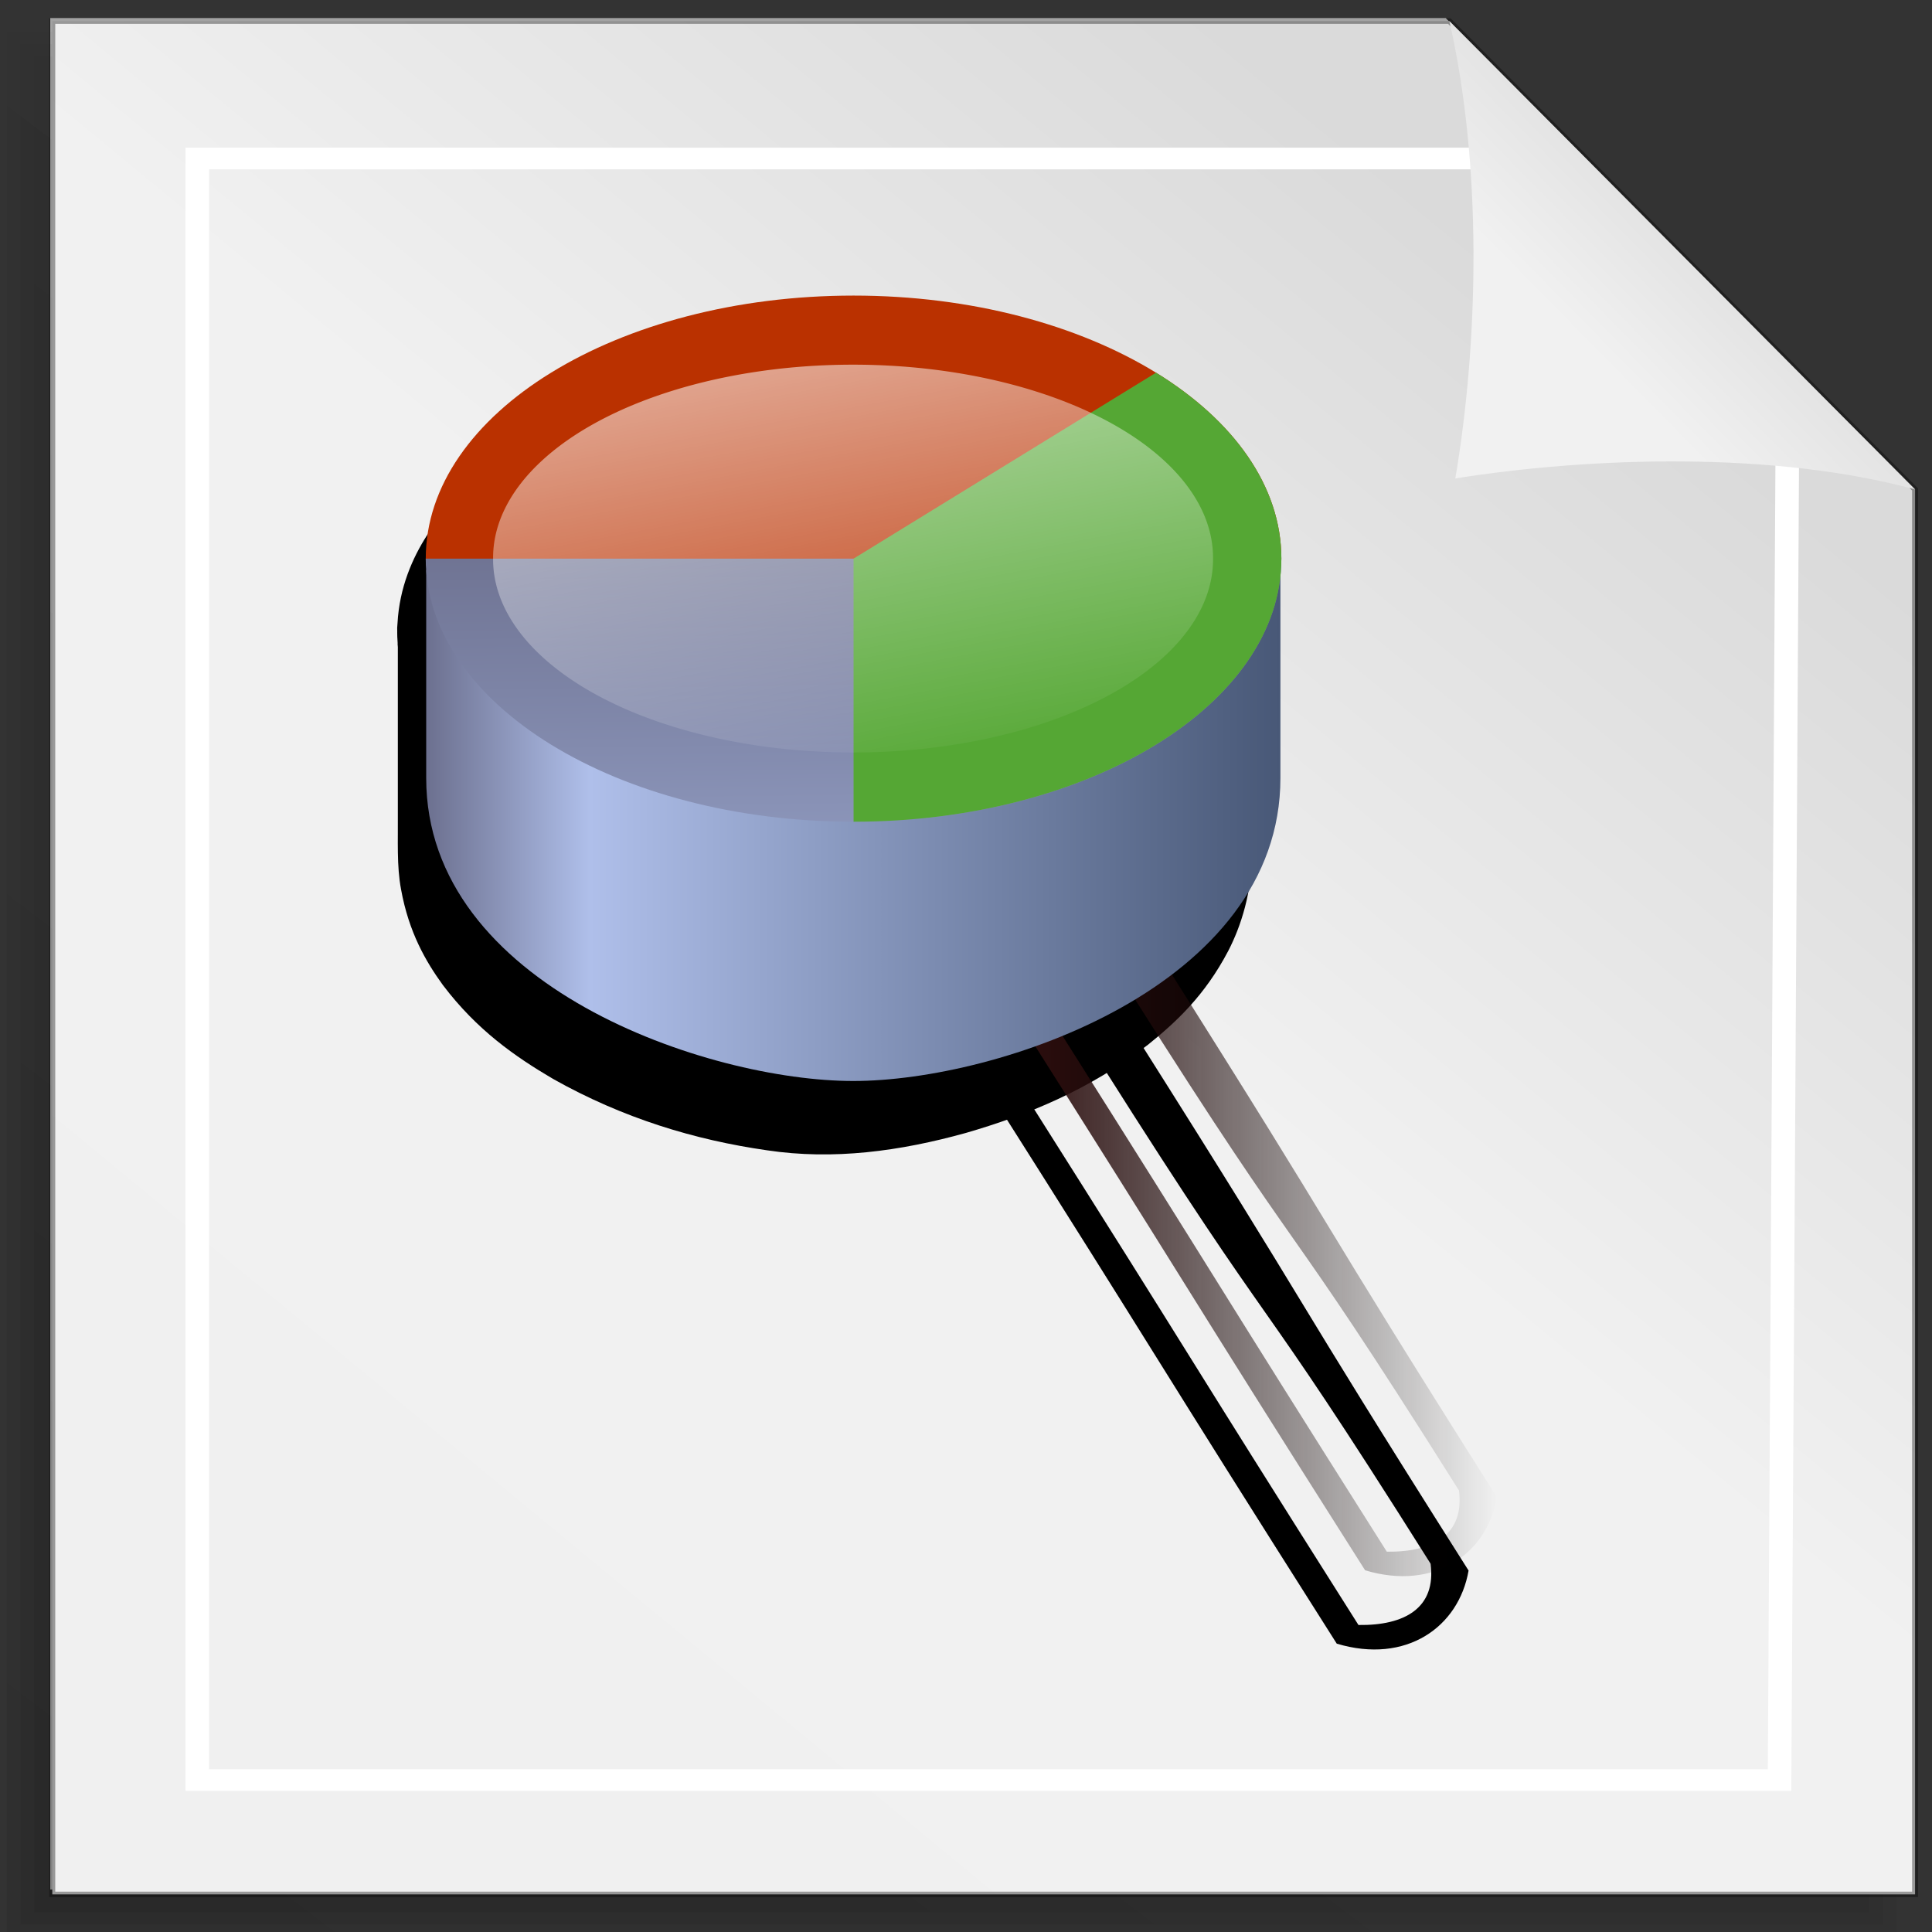 <?xml version="1.0" encoding="UTF-8" standalone="no"?>
<!-- Created with Sodipodi ("http://www.sodipodi.com/") -->
<svg
   xmlns:dc="http://purl.org/dc/elements/1.1/"
   xmlns:cc="http://web.resource.org/cc/"
   xmlns:rdf="http://www.w3.org/1999/02/22-rdf-syntax-ns#"
   xmlns:svg="http://www.w3.org/2000/svg"
   xmlns="http://www.w3.org/2000/svg"
   xmlns:xlink="http://www.w3.org/1999/xlink"
   xmlns:sodipodi="http://sodipodi.sourceforge.net/DTD/sodipodi-0.dtd"
   xmlns:inkscape="http://www.inkscape.org/namespaces/inkscape"
   height="22"
   id="svg1089"
   sodipodi:docbase="C:\ms4w\Apache\htdocs\i3geo\imagens\visual\folha"
   sodipodi:docname="inseregrafico.svg"
   sodipodi:version="0.32"
   space="preserve"
   width="22"
   inkscape:version="0.45.1"
   inkscape:output_extension="org.inkscape.output.svg.inkscape"
   version="1.0"
   inkscape:export-filename="C:\ms4w\Apache\htdocs\i3geo\imagens\visual\folha\inseregrafico.png"
   inkscape:export-xdpi="90"
   inkscape:export-ydpi="90">
  <rect width="100%" height="100%" fill="#333333" stroke="none"/>
  <defs
     id="defs1091">
    <linearGradient
       id="linearGradient1497"
       x1="741.639"
       x2="622.333"
       xlink:href="#linearGradient1492"
       y1="169.444"
       y2="287.738"
       gradientTransform="scale(0.955,1.047)"
       gradientUnits="userSpaceOnUse" />
    <linearGradient
       id="linearGradient1492">
      <stop
         id="stop1493"
         offset="0"
         style="stop-color:#dadada;stop-opacity:1;" />
      <stop
         id="stop1496"
         offset="0.349"
         style="stop-color:#f1f1f1;stop-opacity:1;" />
      <stop
         id="stop1494"
         offset="1"
         style="stop-color:#f0f0f0;stop-opacity:1;" />
    </linearGradient>
    <linearGradient
       id="linearGradient1495"
       x1="728.966"
       x2="351.706"
       xlink:href="#linearGradient1492"
       y1="230.074"
       y2="689.86"
       gradientTransform="scale(0.955,1.047)"
       gradientUnits="userSpaceOnUse" />
    <linearGradient
       inkscape:collect="always"
       xlink:href="#linearGradient1507"
       id="linearGradient10311"
       gradientUnits="userSpaceOnUse"
       gradientTransform="scale(0.945,1.059)"
       x1="201.39"
       y1="843.208"
       x2="547.808"
       y2="383.765" />
    <linearGradient
       inkscape:collect="always"
       xlink:href="#linearGradient1507"
       id="linearGradient10309"
       gradientUnits="userSpaceOnUse"
       gradientTransform="scale(0.945,1.059)"
       x1="201.39"
       y1="843.208"
       x2="547.808"
       y2="383.765" />
    <linearGradient
       inkscape:collect="always"
       xlink:href="#linearGradient1507"
       id="linearGradient10307"
       gradientUnits="userSpaceOnUse"
       gradientTransform="scale(0.945,1.059)"
       x1="201.39"
       y1="843.208"
       x2="547.808"
       y2="383.765" />
    <linearGradient
       id="linearGradient1507">
      <stop
         id="stop1508"
         offset="0"
         style="stop-color:#000000;stop-opacity:0.096;" />
      <stop
         id="stop1510"
         offset="1"
         style="stop-color:#000000;stop-opacity:0;" />
    </linearGradient>
    <linearGradient
       id="linearGradient1506"
       x1="201.39"
       x2="547.808"
       xlink:href="#linearGradient1507"
       y1="843.208"
       y2="383.765"
       gradientTransform="scale(0.945,1.059)"
       gradientUnits="userSpaceOnUse" />
    <linearGradient
       inkscape:collect="always"
       id="linearGradient4597">
      <stop
         style="stop-color:#000000;stop-opacity:1;"
         offset="0"
         id="stop4599" />
      <stop
         style="stop-color:#000000;stop-opacity:0;"
         offset="1"
         id="stop4601" />
    </linearGradient>
    <linearGradient
       id="linearGradient4574">
      <stop
         style="stop-color:#ffff00;stop-opacity:1;"
         offset="0"
         id="stop4576" />
      <stop
         style="stop-color:#000000;stop-opacity:0;"
         offset="1"
         id="stop4578" />
    </linearGradient>
    <linearGradient
       id="linearGradient17079">
      <stop
         style="stop-color:#300f0f;stop-opacity:1;"
         offset="0"
         id="stop17081" />
      <stop
         style="stop-color:#000000;stop-opacity:0;"
         offset="1"
         id="stop17083" />
    </linearGradient>
    <linearGradient
       id="linearGradient841">
      <stop
         id="stop842"
         offset="0"
         style="stop-color:#ffffff;stop-opacity:1;" />
      <stop
         id="stop843"
         offset="1"
         style="stop-color:#ffffff;stop-opacity:0;" />
    </linearGradient>
    <linearGradient
       id="linearGradient844"
       x1="15.884"
       x2="56.558"
       xlink:href="#linearGradient841"
       y1="-138.973"
       y2="-23.594"
       gradientTransform="scale(1.732,0.577)"
       gradientUnits="userSpaceOnUse" />
    <linearGradient
       id="linearGradient845"
       x1="35.738"
       x2="59.223"
       xlink:href="#linearGradient1290"
       y1="-91.825"
       y2="483.817"
       gradientTransform="scale(2.449,0.408)"
       gradientUnits="userSpaceOnUse" />
    <linearGradient
       id="linearGradient1290">
      <stop
         id="stop1291"
         offset="0"
         style="stop-color:#6c708f;stop-opacity:1;" />
      <stop
         id="stop1546"
         offset="0.191"
         style="stop-color:#afbfea;stop-opacity:1;" />
      <stop
         id="stop1292"
         offset="1"
         style="stop-color:#485877;stop-opacity:1;" />
    </linearGradient>
    <linearGradient
       id="linearGradient852"
       x1="18.332"
       x2="71.756"
       xlink:href="#linearGradient1290"
       y1="-75.499"
       y2="-75.499"
       gradientTransform="scale(1.967,0.508)"
       gradientUnits="userSpaceOnUse" />
    <linearGradient
       id="linearGradient4810">
      <stop
         id="stop4811"
         offset="0"
         style="stop-color:#ffffff;stop-opacity:0;" />
      <stop
         id="stop4812"
         offset="1"
         style="stop-color:#ffffff;stop-opacity:0.68;" />
    </linearGradient>
    <linearGradient
       id="linearGradient2931">
      <stop
         id="stop2932"
         offset="0"
         style="stop-color:#ffffff;stop-opacity:1;" />
      <stop
         id="stop2933"
         offset="1"
         style="stop-color:#ffffff;stop-opacity:0;" />
    </linearGradient>
    <linearGradient
       inkscape:collect="always"
       xlink:href="#linearGradient2931"
       id="linearGradient10906"
       gradientUnits="userSpaceOnUse"
       gradientTransform="scale(1.806,0.554)"
       x1="145.631"
       y1="712.78"
       x2="145.631"
       y2="772.318" />
    <linearGradient
       id="linearGradient37404">
      <stop
         id="stop37406"
         offset="0"
         style="stop-color:#ffcc3f;stop-opacity:1;" />
      <stop
         id="stop37412"
         offset="0.38"
         style="stop-color:#ffe79f;stop-opacity:1;" />
      <stop
         id="stop37408"
         offset="1"
         style="stop-color:#ffffff;stop-opacity:1;" />
    </linearGradient>
    <linearGradient
       inkscape:collect="always"
       xlink:href="#linearGradient37404"
       id="linearGradient11756"
       x1="0.216"
       y1="11.149"
       x2="21.782"
       y2="11.149"
       gradientUnits="userSpaceOnUse" />
    <radialGradient
       inkscape:collect="always"
       xlink:href="#linearGradient4810"
       id="radialGradient12183"
       gradientUnits="userSpaceOnUse"
       gradientTransform="scale(2.176,0.46)"
       cx="124.361"
       cy="1082.207"
       fx="125.143"
       fy="1084.02"
       r="54.578" />
    <linearGradient
       inkscape:collect="always"
       xlink:href="#linearGradient17079"
       id="linearGradient17085"
       x1="11.037"
       y1="15.104"
       x2="15.572"
       y2="15.104"
       gradientUnits="userSpaceOnUse"
       gradientTransform="matrix(1.684,0,0,1.189,-7.545,-2.116)" />
    <radialGradient
       inkscape:collect="always"
       xlink:href="#linearGradient4597"
       id="radialGradient4603"
       cx="11.479"
       cy="11.997"
       fx="11.479"
       fy="11.997"
       r="9.639"
       gradientTransform="matrix(1,0,0,1.135,0,-1.615)"
       gradientUnits="userSpaceOnUse" />
    <radialGradient
       inkscape:collect="always"
       xlink:href="#linearGradient4597"
       id="radialGradient4607"
       gradientUnits="userSpaceOnUse"
       gradientTransform="matrix(1,0,0,1.135,0,-1.615)"
       cx="11.479"
       cy="11.997"
       fx="11.479"
       fy="11.997"
       r="9.639" />
    <linearGradient
       inkscape:collect="always"
       xlink:href="#linearGradient17079"
       id="linearGradient12937"
       gradientUnits="userSpaceOnUse"
       gradientTransform="matrix(1.684,0,0,1.189,-7.545,-2.116)"
       x1="11.037"
       y1="15.104"
       x2="15.572"
       y2="15.104" />
    <linearGradient
       inkscape:collect="always"
       xlink:href="#linearGradient1290"
       id="linearGradient12939"
       gradientUnits="userSpaceOnUse"
       gradientTransform="scale(1.967,0.508)"
       x1="18.332"
       y1="-75.499"
       x2="71.756"
       y2="-75.499" />
    <linearGradient
       inkscape:collect="always"
       xlink:href="#linearGradient1290"
       id="linearGradient12941"
       gradientUnits="userSpaceOnUse"
       gradientTransform="scale(2.449,0.408)"
       x1="35.738"
       y1="-91.825"
       x2="59.223"
       y2="483.817" />
    <linearGradient
       inkscape:collect="always"
       xlink:href="#linearGradient841"
       id="linearGradient12943"
       gradientUnits="userSpaceOnUse"
       gradientTransform="scale(1.732,0.577)"
       x1="15.884"
       y1="-138.973"
       x2="56.558"
       y2="-23.594" />
  </defs>
  <sodipodi:namedview
     id="base"
     width="22px"
     height="22px"
     inkscape:zoom="13.546667"
     inkscape:cx="15.484896"
     inkscape:cy="2.7309961"
     inkscape:window-width="1152"
     inkscape:window-height="785"
     inkscape:window-x="44"
     inkscape:window-y="0"
     inkscape:current-layer="svg1089" />
  <path
     style="fill:#9e9d9b;fill-opacity:1;fill-rule:evenodd;stroke:none;stroke-width:4.893;stroke-linecap:butt;stroke-linejoin:miter;stroke-miterlimit:4;stroke-opacity:1"
     sodipodi:nodetypes="ccccc"
     id="path1684"
     d="M 263.75,501.112 L 263.261,626.725 C 271.361,631.292 281.271,629.132 284.753,623.022 L 282.5,502.362 L 263.75,501.112 z " />
  <path
     style="fill:#ffffff;fill-opacity:1;fill-rule:evenodd;stroke:none;stroke-width:1pt;stroke-linecap:butt;stroke-linejoin:miter;stroke-opacity:1"
     sodipodi:nodetypes="ccccc"
     id="path4813"
     d="M 265.374,538.01 L 265.758,627.583 L 273.775,630.62 L 270.69,537.72 L 265.374,538.01 z " />
  <path
     style="fill:#0000ff;fill-opacity:1;stroke:none;stroke-width:4.893;stroke-linecap:round;stroke-linejoin:bevel;stroke-miterlimit:4;stroke-opacity:1"
     id="path1061"
     d="M 266.25,361.262 C 215.88,361.262 175,378.345 175,399.394 C 175,403.53 176.745,407.466 179.688,411.181 C 181.438,420.674 183.552,434.398 183.312,446.852 C 164.439,456.326 152.906,468.847 152.906,482.593 C 152.906,512.125 205.93,536.082 271.25,536.082 C 336.57,536.082 389.594,512.125 389.594,482.593 C 389.594,467.81 376.149,454.571 354.625,444.945 C 351.715,434.281 350.026,422.821 351.875,412.255 C 355.391,408.237 357.5,403.932 357.5,399.394 C 357.5,398.818 357.342,398.266 357.281,397.696 C 357.361,397.57 357.418,397.439 357.5,397.314 C 357.444,397.139 357.271,396.997 357.188,396.829 C 354.002,376.985 314.54,361.262 266.25,361.262 z " />
  <path
     style="fill:url(#linearGradient10906);fill-opacity:1;stroke:none;stroke-width:2.052;stroke-linecap:round;stroke-linejoin:bevel;stroke-miterlimit:4;stroke-opacity:1"
     sodipodi:type="arc"
     sodipodi:ry="23.75"
     sodipodi:rx="77.5"
     sodipodi:cy="417.36218"
     sodipodi:cx="258.75"
     id="path2309"
     d="M 336.25 417.362 A 77.5 23.75 0 1 1  181.25,417.362 A 77.5 23.75 0 1 1  336.25 417.362 z" />
  <path
     style="fill:#000000;fill-opacity:1;fill-rule:evenodd;stroke:none;stroke-width:4.893;stroke-linecap:butt;stroke-linejoin:miter;stroke-miterlimit:4;stroke-opacity:1"
     sodipodi:nodetypes="ccccccccc"
     id="path2935"
     d="M 348.542,411.259 C 326.151,427.599 289.696,431.771 257.719,430.844 C 241.73,430.38 226.558,428.154 214.25,424.594 C 201.942,421.033 190.724,418.18 186.299,412.926 L 184.375,413.938 C 189.95,420.558 200.097,425.576 212.906,429.281 C 225.715,432.986 241.238,435.276 257.594,435.75 C 290.304,436.698 326.328,430.504 350.188,413.094 L 348.542,411.259 z " />
  <path
     style="fill:#000000;fill-opacity:1;fill-rule:evenodd;stroke:none;stroke-width:4.893;stroke-linecap:butt;stroke-linejoin:miter;stroke-miterlimit:4;stroke-opacity:1"
     sodipodi:nodetypes="ccccccc"
     id="path3557"
     d="M 351.451,447.137 C 332.115,464.056 298.584,475.223 267.156,475.531 C 235.729,475.839 204.383,466.48 186.348,449.647 L 185.165,450.484 C 204.629,468.651 234.896,480.754 267.219,480.438 C 299.541,480.121 331.892,467.079 352.556,448.998 L 351.451,447.137 z " />
  <path
     style="fill:url(#radialGradient12183);fill-opacity:1;fill-rule:evenodd;stroke:none;stroke-width:1pt;stroke-linecap:butt;stroke-linejoin:miter;stroke-opacity:1"
     sodipodi:nodetypes="ccc"
     id="path4179"
     d="M 157.5,487.362 C 204.017,522.546 331.425,527.569 386.25,482.362 C 378.332,545.591 185.366,554.841 157.5,487.362 z " />
  <g
     id="g10278"
     transform="matrix(0.158,0,0,0.145,-2.139,-0.71)">
    <path
       style="fill:#ffffff;fill-rule:evenodd;stroke-width:0.426;stroke-opacity:0.365"
       sodipodi:nodetypes="cccccccccccccccc"
       id="path930"
       d="M 17.159,6.329 L 17.159,43.069 L 17.159,79.808 L 17.159,116.547 L 17.159,153.286 L 50.687,153.286 L 84.215,153.286 L 117.742,153.286 L 151.27,153.286 L 151.27,116.547 L 151.27,79.808 L 151.27,43.069 L 117.742,6.329 L 84.215,6.329 L 50.687,6.329 L 17.159,6.329 z " />
    <g
       transform="matrix(0.304,0,0,0.298,-36.704,-112.488)"
       style="fill:url(#linearGradient1506)"
       id="g1552">
      <path
         style="fill:url(#linearGradient10307);fill-opacity:0.75;fill-rule:evenodd;stroke-width:0.954pt"
         sodipodi:nodetypes="cccccccccccccccc"
         id="path1505"
         d="M 173.36,408.813 L 173.36,531.074 L 173.36,653.335 L 173.36,775.596 L 173.36,897.857 L 282.122,897.857 L 390.884,897.857 L 499.646,897.857 L 608.409,897.857 L 608.409,775.596 L 608.409,653.335 L 608.409,531.074 L 499.646,408.813 L 390.884,408.813 L 282.122,408.813 L 173.36,408.813 z " />
      <path
         style="fill:url(#linearGradient10309);fill-opacity:0.75;fill-rule:evenodd;stroke-width:0.954pt"
         id="path1538"
         d="M 170.125,407.188 C 170.125,571.823 170.125,736.458 170.125,901.094 C 317.302,901.094 464.479,901.094 611.656,901.094 C 611.656,777.333 611.656,653.573 611.656,529.812 C 574.809,488.39 537.976,446.953 501.094,405.562 C 390.771,405.562 280.448,405.562 170.125,405.562 C 170.125,405.896 170.125,406.979 170.125,407.188 z " />
      <path
         style="fill:url(#linearGradient10311);fill-opacity:0.75;fill-rule:evenodd;stroke-width:0.954pt"
         id="path1543"
         d="M 166.875,403.938 C 166.875,570.74 166.875,737.542 166.875,904.344 C 316.219,904.344 465.562,904.344 614.906,904.344 C 614.906,779.083 614.906,653.823 614.906,528.562 C 577.455,486.473 540.018,444.37 502.531,402.312 C 390.646,402.312 278.76,402.312 166.875,402.312 C 166.875,402.646 166.875,403.729 166.875,403.938 z " />
    </g>
    <path
       transform="matrix(0.297,0,0,0.297,-71.196,-34.058)"
       style="fill:url(#linearGradient1495);fill-opacity:1;fill-rule:evenodd;stroke:#000000;stroke-width:1.438;stroke-opacity:0.365"
       sodipodi:nodetypes="cccccccccccccccc"
       id="rect900"
       d="M 297.99,136.742 L 297.99,260.572 L 297.99,384.403 L 297.99,508.234 L 297.99,632.065 L 410.996,632.065 L 524.002,632.065 L 637.008,632.065 L 750.014,632.065 L 750.014,508.234 L 750.014,384.403 L 750.014,260.572 L 637.008,136.742 L 524.002,136.742 L 410.996,136.742 L 297.99,136.742 z " />
    <path
       style="fill:none;fill-rule:evenodd;stroke:#ffffff;stroke-width:1.7;stroke-opacity:1"
       sodipodi:nodetypes="cccccc"
       id="path2674"
       d="M 27.757,17.344 L 27.757,144.685 L 141.792,144.685 L 142.359,38.609 L 121.463,17.344 L 27.757,17.344 z " />
    <path
       transform="matrix(0.297,0,0,0.297,-71.196,-34.058)"
       style="fill:url(#linearGradient1497);fill-opacity:1;fill-rule:evenodd;stroke-width:0.954pt"
       sodipodi:nodetypes="cccc"
       id="path906"
       d="M 750.014,260.572 C 715.945,250.486 671.798,251.916 638.448,257.665 C 644.206,220.716 644.926,174.41 637.008,136.742 L 750.014,260.572 z " />
  </g>
  <g
     id="g12919"
     transform="matrix(0.729,0,0,0.754,2.842,2.946)">
    <g
       style="fill:#000000;fill-opacity:1"
       transform="translate(-21.629,-10.63)"
       id="g6980">
      <path
         d="M 33.035,22.984 C 36.118,27.686 35.526,26.844 38.611,31.546 C 39.695,31.86 40.517,31.296 40.67,30.442 C 37.646,25.824 38.481,26.963 35.459,22.344 C 34.759,22.574 33.732,22.751 33.035,22.984 z M 33.687,23.172 C 34.096,23.037 34.505,22.902 34.914,22.767 C 37.877,27.297 37.125,25.806 40.077,30.339 C 40.166,31.007 39.672,31.274 38.95,31.264 C 35.974,26.717 36.663,27.719 33.687,23.172 z "
         id="path5963"
         sodipodi:nodetypes="cccccccccc"
         style="opacity:1;fill:#000000;fill-opacity:1;fill-rule:evenodd;stroke:none;stroke-width:4.893;stroke-linecap:butt;stroke-linejoin:miter;stroke-miterlimit:4;stroke-opacity:1" />
      <g
         style="opacity:1;fill:#000000;fill-opacity:1;stroke:none;stroke-opacity:1"
         transform="matrix(0.127,0,0,0.195,12.547,24.051)"
         id="g5965">
        <path
           style="fill:#000000;fill-opacity:1;fill-rule:evenodd;stroke:none;stroke-width:0.994pt;stroke-opacity:1"
           d="M 194.811,-22.906 C 194.827,-19.798 193.447,-17.112 191.873,-15.206 C 188.997,-11.76 185.481,-9.708 181.997,-7.944 C 174.749,-4.442 167.192,-2.506 159.631,-1.122 C 151.517,0.3 143.319,0.999 135.154,0.226 C 126.295,-0.573 117.452,-2.25 108.821,-5.309 C 104.16,-7.036 99.484,-9.08 95.285,-12.573 C 93.21,-14.375 91.104,-16.636 90.141,-19.984 C 89.597,-21.799 89.78,-23.796 89.747,-25.716 C 89.747,-30.15 89.747,-34.584 89.747,-39.019 C 124.768,-39.019 159.79,-39.019 194.811,-39.019 C 194.811,-33.648 194.811,-28.277 194.811,-22.906 z "
           id="path5967" />
        <path
           style="fill:#000000;fill-opacity:1;fill-rule:evenodd;stroke:none;stroke-width:1pt;stroke-opacity:1"
           d="M 194.879,-39.929 C 194.838,-38.741 193.853,-38.019 193.053,-37.498 C 190.357,-35.921 187.346,-35.284 184.407,-34.624 C 175.713,-32.895 166.888,-32.279 158.085,-31.839 C 143.775,-31.232 129.43,-31.372 115.145,-32.581 C 108.814,-33.181 102.454,-33.865 96.26,-35.57 C 94.301,-36.181 92.252,-36.772 90.589,-38.184 C 89.92,-38.714 89.529,-39.65 89.706,-40.586 C 89.939,-43.363 91.557,-45.663 93.33,-47.4 C 96.57,-50.512 100.496,-52.464 104.428,-54.077 C 112.4,-57.229 120.771,-58.803 129.139,-59.669 C 140.523,-60.767 152.022,-60.493 163.335,-58.61 C 170.329,-57.393 177.315,-55.622 183.85,-52.413 C 187.072,-50.77 190.294,-48.799 192.701,-45.748 C 193.938,-44.153 194.89,-42.126 194.879,-39.929 z "
           id="path5969" />
        <path
           style="fill:#000000;fill-opacity:1;fill-rule:evenodd;stroke:none;stroke-width:1pt;stroke-opacity:1"
           d="M 194.876,-39.929 C 194.884,-37.209 193.455,-34.813 191.792,-33.041 C 188.884,-29.977 185.259,-28.028 181.628,-26.409 C 174.208,-23.22 166.369,-21.558 158.528,-20.54 C 147.226,-19.153 135.788,-19.205 124.499,-20.742 C 116.884,-21.834 109.272,-23.545 102.097,-26.779 C 98.629,-28.402 95.165,-30.351 92.441,-33.394 C 90.924,-35.109 89.666,-37.39 89.676,-39.929 C 124.743,-39.929 159.809,-39.929 194.876,-39.929 z "
           id="path5971" />
        <path
           style="fill:#000000;fill-opacity:1;fill-rule:evenodd;stroke:none;stroke-width:1pt;stroke-opacity:1"
           d="M 194.882,-39.929 C 194.89,-37.209 193.461,-34.813 191.798,-33.041 C 188.89,-29.977 185.264,-28.028 181.634,-26.409 C 174.214,-23.22 166.375,-21.558 158.534,-20.54 C 153.138,-19.862 147.709,-19.548 142.282,-19.547 C 142.281,-26.341 142.28,-33.135 142.279,-39.929 C 154.676,-44.732 167.073,-49.535 179.47,-54.339 C 183.32,-52.821 187.145,-50.979 190.429,-48.145 C 192.342,-46.454 194.156,-44.294 194.728,-41.496 C 194.83,-40.983 194.882,-40.456 194.882,-39.929 z "
           id="path5973" />
        <path
           style="fill:#000000;fill-opacity:1;fill-rule:evenodd;stroke:none;stroke-width:1pt;stroke-opacity:1"
           d="M 186.57,-39.929 C 186.577,-37.933 185.374,-36.174 183.974,-34.874 C 181.525,-32.625 178.472,-31.195 175.415,-30.007 C 169.167,-27.667 162.566,-26.447 155.964,-25.7 C 146.447,-24.682 136.815,-24.72 127.31,-25.848 C 120.898,-26.65 114.488,-27.905 108.447,-30.279 C 105.526,-31.47 102.609,-32.9 100.316,-35.133 C 98.992,-36.433 97.907,-38.191 97.991,-40.122 C 98.065,-42.136 99.334,-43.866 100.771,-45.156 C 103.341,-47.428 106.508,-48.861 109.678,-50.051 C 116.184,-52.401 123.041,-53.597 129.896,-54.293 C 139.496,-55.209 149.202,-55.086 158.765,-53.815 C 164.902,-52.959 171.034,-51.676 176.788,-49.302 C 179.575,-48.109 182.358,-46.678 184.496,-44.463 C 185.653,-43.247 186.581,-41.665 186.57,-39.929 z "
           id="path5975" />
      </g>
    </g>
    <g
       transform="translate(0.812,-0.591)"
       style="opacity:1"
       id="g2198">
      <path
         style="fill:url(#linearGradient12937);fill-opacity:1;fill-rule:evenodd;stroke:none;stroke-width:4.893;stroke-linecap:butt;stroke-linejoin:miter;stroke-miterlimit:4;stroke-opacity:1"
         sodipodi:nodetypes="cccccccccc"
         id="path6692"
         d="M 11.037,11.837 C 14.12,16.54 13.528,15.698 16.613,20.399 C 17.697,20.714 18.519,20.15 18.672,19.295 C 15.648,14.677 16.483,15.816 13.461,11.197 C 12.761,11.427 11.734,11.604 11.037,11.837 z M 11.689,12.026 C 12.098,11.89 12.507,11.755 12.916,11.62 C 15.879,16.15 15.127,14.659 18.079,19.193 C 18.168,19.86 17.674,20.127 16.952,20.118 C 13.976,15.57 14.665,16.573 11.689,12.026 z " />
      <g
         id="g1559"
         transform="matrix(0.127,0,0,0.195,-9.451,12.904)">
        <path
           d="M 141.115,-40.911 C 141.115,-29.836 106.402,-24.808 88.583,-24.808 C 70.764,-24.808 36.051,-29.836 36.051,-40.911 L 36.051,-51.973 L 88.583,-51.973 L 141.115,-51.973 L 141.115,-40.911 z "
           id="path951"
           sodipodi:nodetypes="czccccc"
           style="fill:url(#linearGradient12939);fill-opacity:1;fill-rule:evenodd;stroke-width:0.994pt"
           transform="matrix(1,0,0,1.457,53.696,36.686)" />
        <path
           d="M 141.732,-34.882 C 141.732,-25.102 35.433,-25.102 35.433,-34.882 C 35.433,-44.661 59.244,-52.598 88.583,-52.598 C 117.921,-52.598 141.732,-44.661 141.732,-34.882 z "
           id="path952"
           sodipodi:nodetypes="cccc"
           style="fill:#ba3100;fill-rule:evenodd;stroke-width:1pt"
           transform="matrix(0.99,0,0,1.15,54.613,0.2)" />
        <path
           d="M 141.732,-34.882 C 141.732,-25.102 117.921,-17.165 88.583,-17.165 C 59.244,-17.165 35.433,-25.102 35.433,-34.882 L 141.732,-34.882 z "
           id="path957"
           sodipodi:nodetypes="cccc"
           style="fill:url(#linearGradient12941);fill-opacity:1;fill-rule:evenodd;stroke-width:1pt"
           transform="matrix(0.99,0,0,1.15,54.61,0.2)" />
        <path
           d="M 141.732,-34.882 C 141.732,-25.102 117.921,-17.165 88.583,-17.165 L 88.58,-34.882 L 126.159,-47.407 C 135.78,-44.201 141.732,-39.772 141.732,-34.882 z "
           id="path955"
           sodipodi:nodetypes="ccccc"
           style="fill:#55a734;fill-rule:evenodd;stroke-width:1pt"
           transform="matrix(0.99,0,0,1.15,54.615,0.2)" />
        <path
           d="M 141.732 -34.882 A 53.15 17.717 0 1 1  35.433,-34.882 A 53.15 17.717 0 1 1  141.732 -34.882 z"
           id="path1545"
           sodipodi:cx="88.58268"
           sodipodi:cy="-34.881889"
           sodipodi:rx="53.149605"
           sodipodi:ry="17.716536"
           sodipodi:type="arc"
           style="fill:url(#linearGradient12943);fill-opacity:1;fill-rule:evenodd;stroke-width:1pt"
           transform="matrix(0.833,0,0,0.844,68.46,-10.479)" />
      </g>
    </g>
  </g>
</svg>

